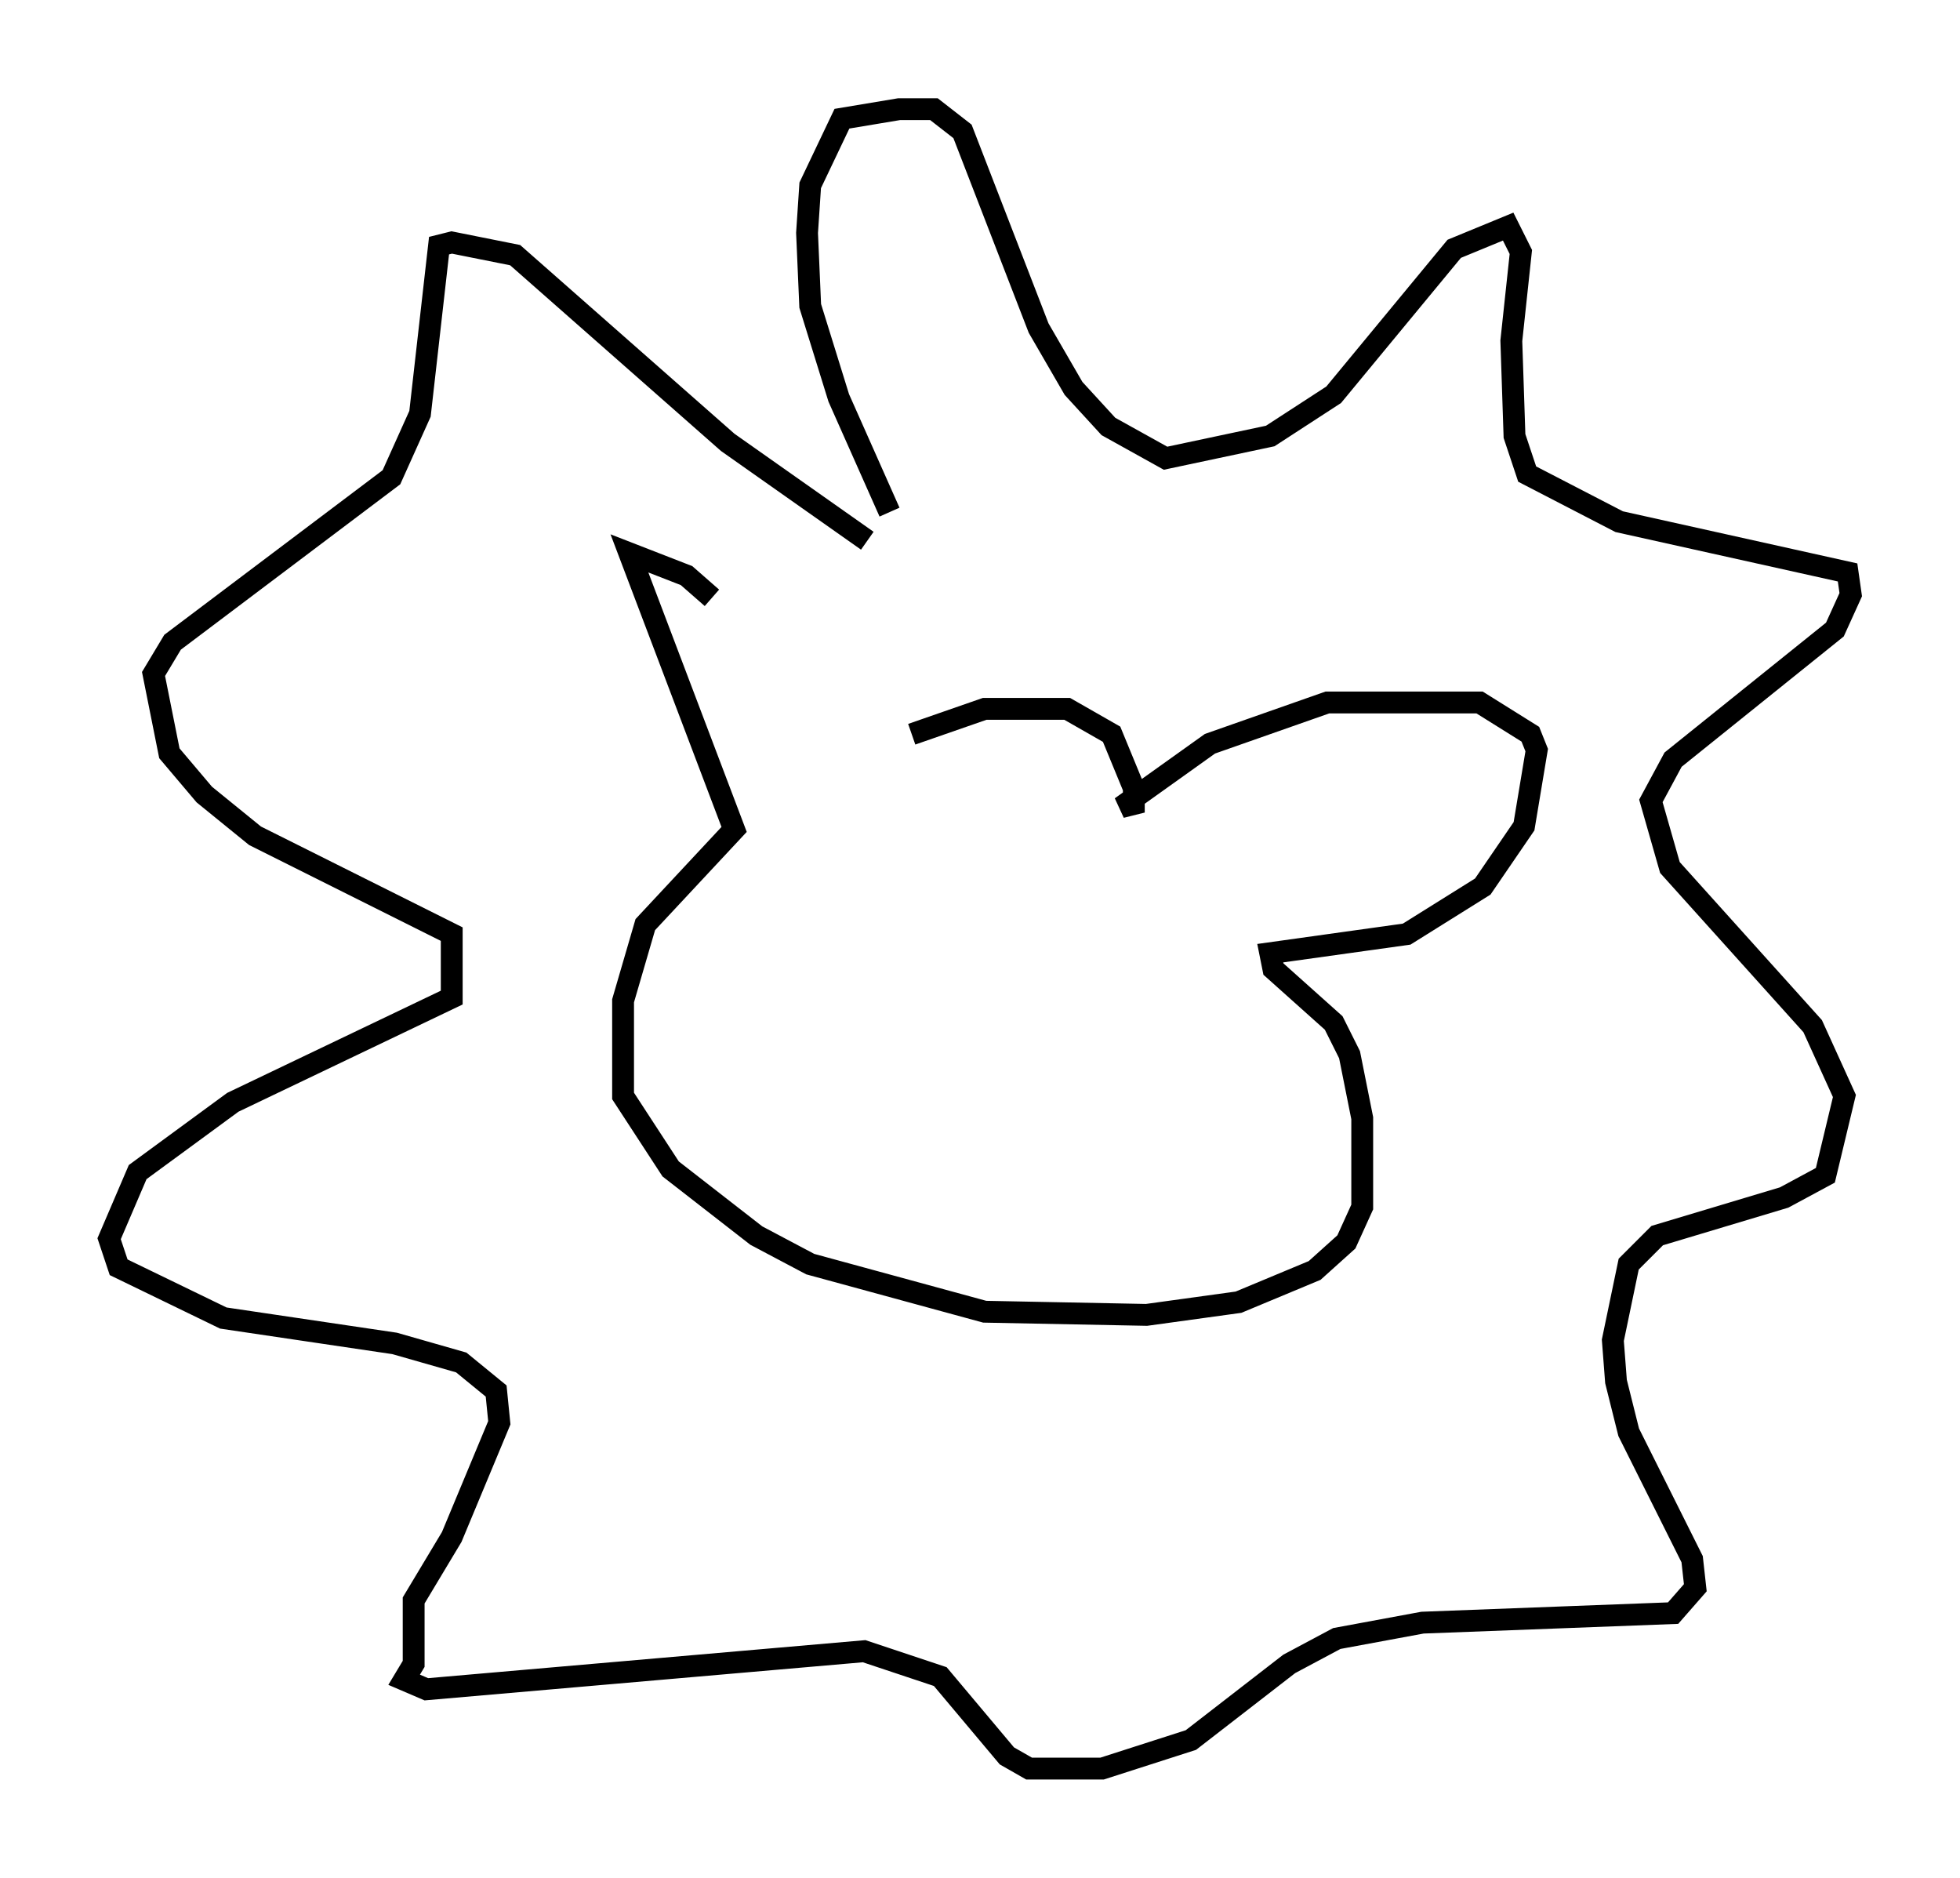<?xml version="1.0" encoding="utf-8" ?>
<svg baseProfile="full" height="85.966" version="1.1" width="89.743" xmlns="http://www.w3.org/2000/svg" xmlns:ev="http://www.w3.org/2001/xml-events" xmlns:xlink="http://www.w3.org/1999/xlink"><defs /><rect fill="white" height="85.966" width="89.743" x="0" y="0" /><path d="M39.86, 35.357 m-7.263, -7.989 l-1.162, -1.017 -2.615, -1.017 l4.793, 12.637 -4.067, 4.358 l-1.017, 3.486 0.0, 4.358 l2.179, 3.341 3.922, 3.05 l2.469, 1.307 7.989, 2.179 l7.408, 0.145 4.212, -0.581 l3.486, -1.453 1.453, -1.307 l0.726, -1.598 0.0, -4.067 l-0.581, -2.905 -0.726, -1.453 l-2.76, -2.469 -0.145, -0.726 l6.246, -0.872 3.486, -2.179 l1.888, -2.76 0.581, -3.486 l-0.291, -0.726 -2.324, -1.453 l-6.972, 0.0 -5.374, 1.888 l-4.067, 2.905 0.581, -0.145 l0.0, -0.726 -1.017, -2.469 l-2.034, -1.162 -3.777, 0.0 l-3.341, 1.162 m-1.017, -10.168 l-2.324, -5.229 -1.307, -4.212 l-0.145, -3.341 0.145, -2.179 l1.453, -3.05 2.615, -0.436 l1.598, 0.0 1.307, 1.017 l3.486, 9.006 1.598, 2.76 l1.598, 1.743 2.615, 1.453 l4.793, -1.017 2.905, -1.888 l5.52, -6.682 2.469, -1.017 l0.581, 1.162 -0.436, 4.067 l0.145, 4.358 0.581, 1.743 l4.212, 2.179 10.458, 2.324 l0.145, 1.017 -0.726, 1.598 l-7.408, 5.955 -1.017, 1.888 l0.872, 3.05 6.536, 7.263 l1.453, 3.196 -0.872, 3.631 l-1.888, 1.017 -5.81, 1.743 l-1.307, 1.307 -0.726, 3.486 l0.145, 1.888 0.581, 2.324 l2.905, 5.81 0.145, 1.307 l-1.017, 1.162 -11.475, 0.436 l-3.922, 0.726 -2.179, 1.162 l-4.503, 3.486 -4.067, 1.307 l-3.341, 0.0 -1.017, -0.581 l-3.05, -3.631 -3.486, -1.162 l-20.045, 1.743 -1.017, -0.436 l0.436, -0.726 0.0, -2.905 l1.743, -2.905 2.179, -5.229 l-0.145, -1.453 -1.598, -1.307 l-3.05, -0.872 -7.844, -1.162 l-4.793, -2.324 -0.436, -1.307 l1.307, -3.05 4.358, -3.196 l10.022, -4.793 0.0, -2.905 l-9.006, -4.503 -2.324, -1.888 l-1.598, -1.888 -0.726, -3.631 l0.872, -1.453 10.022, -7.553 l1.307, -2.905 0.872, -7.698 l0.581, -0.145 2.905, 0.581 l9.732, 8.57 6.391, 4.503 " fill="none" stroke="black" stroke-width="1" /></svg>